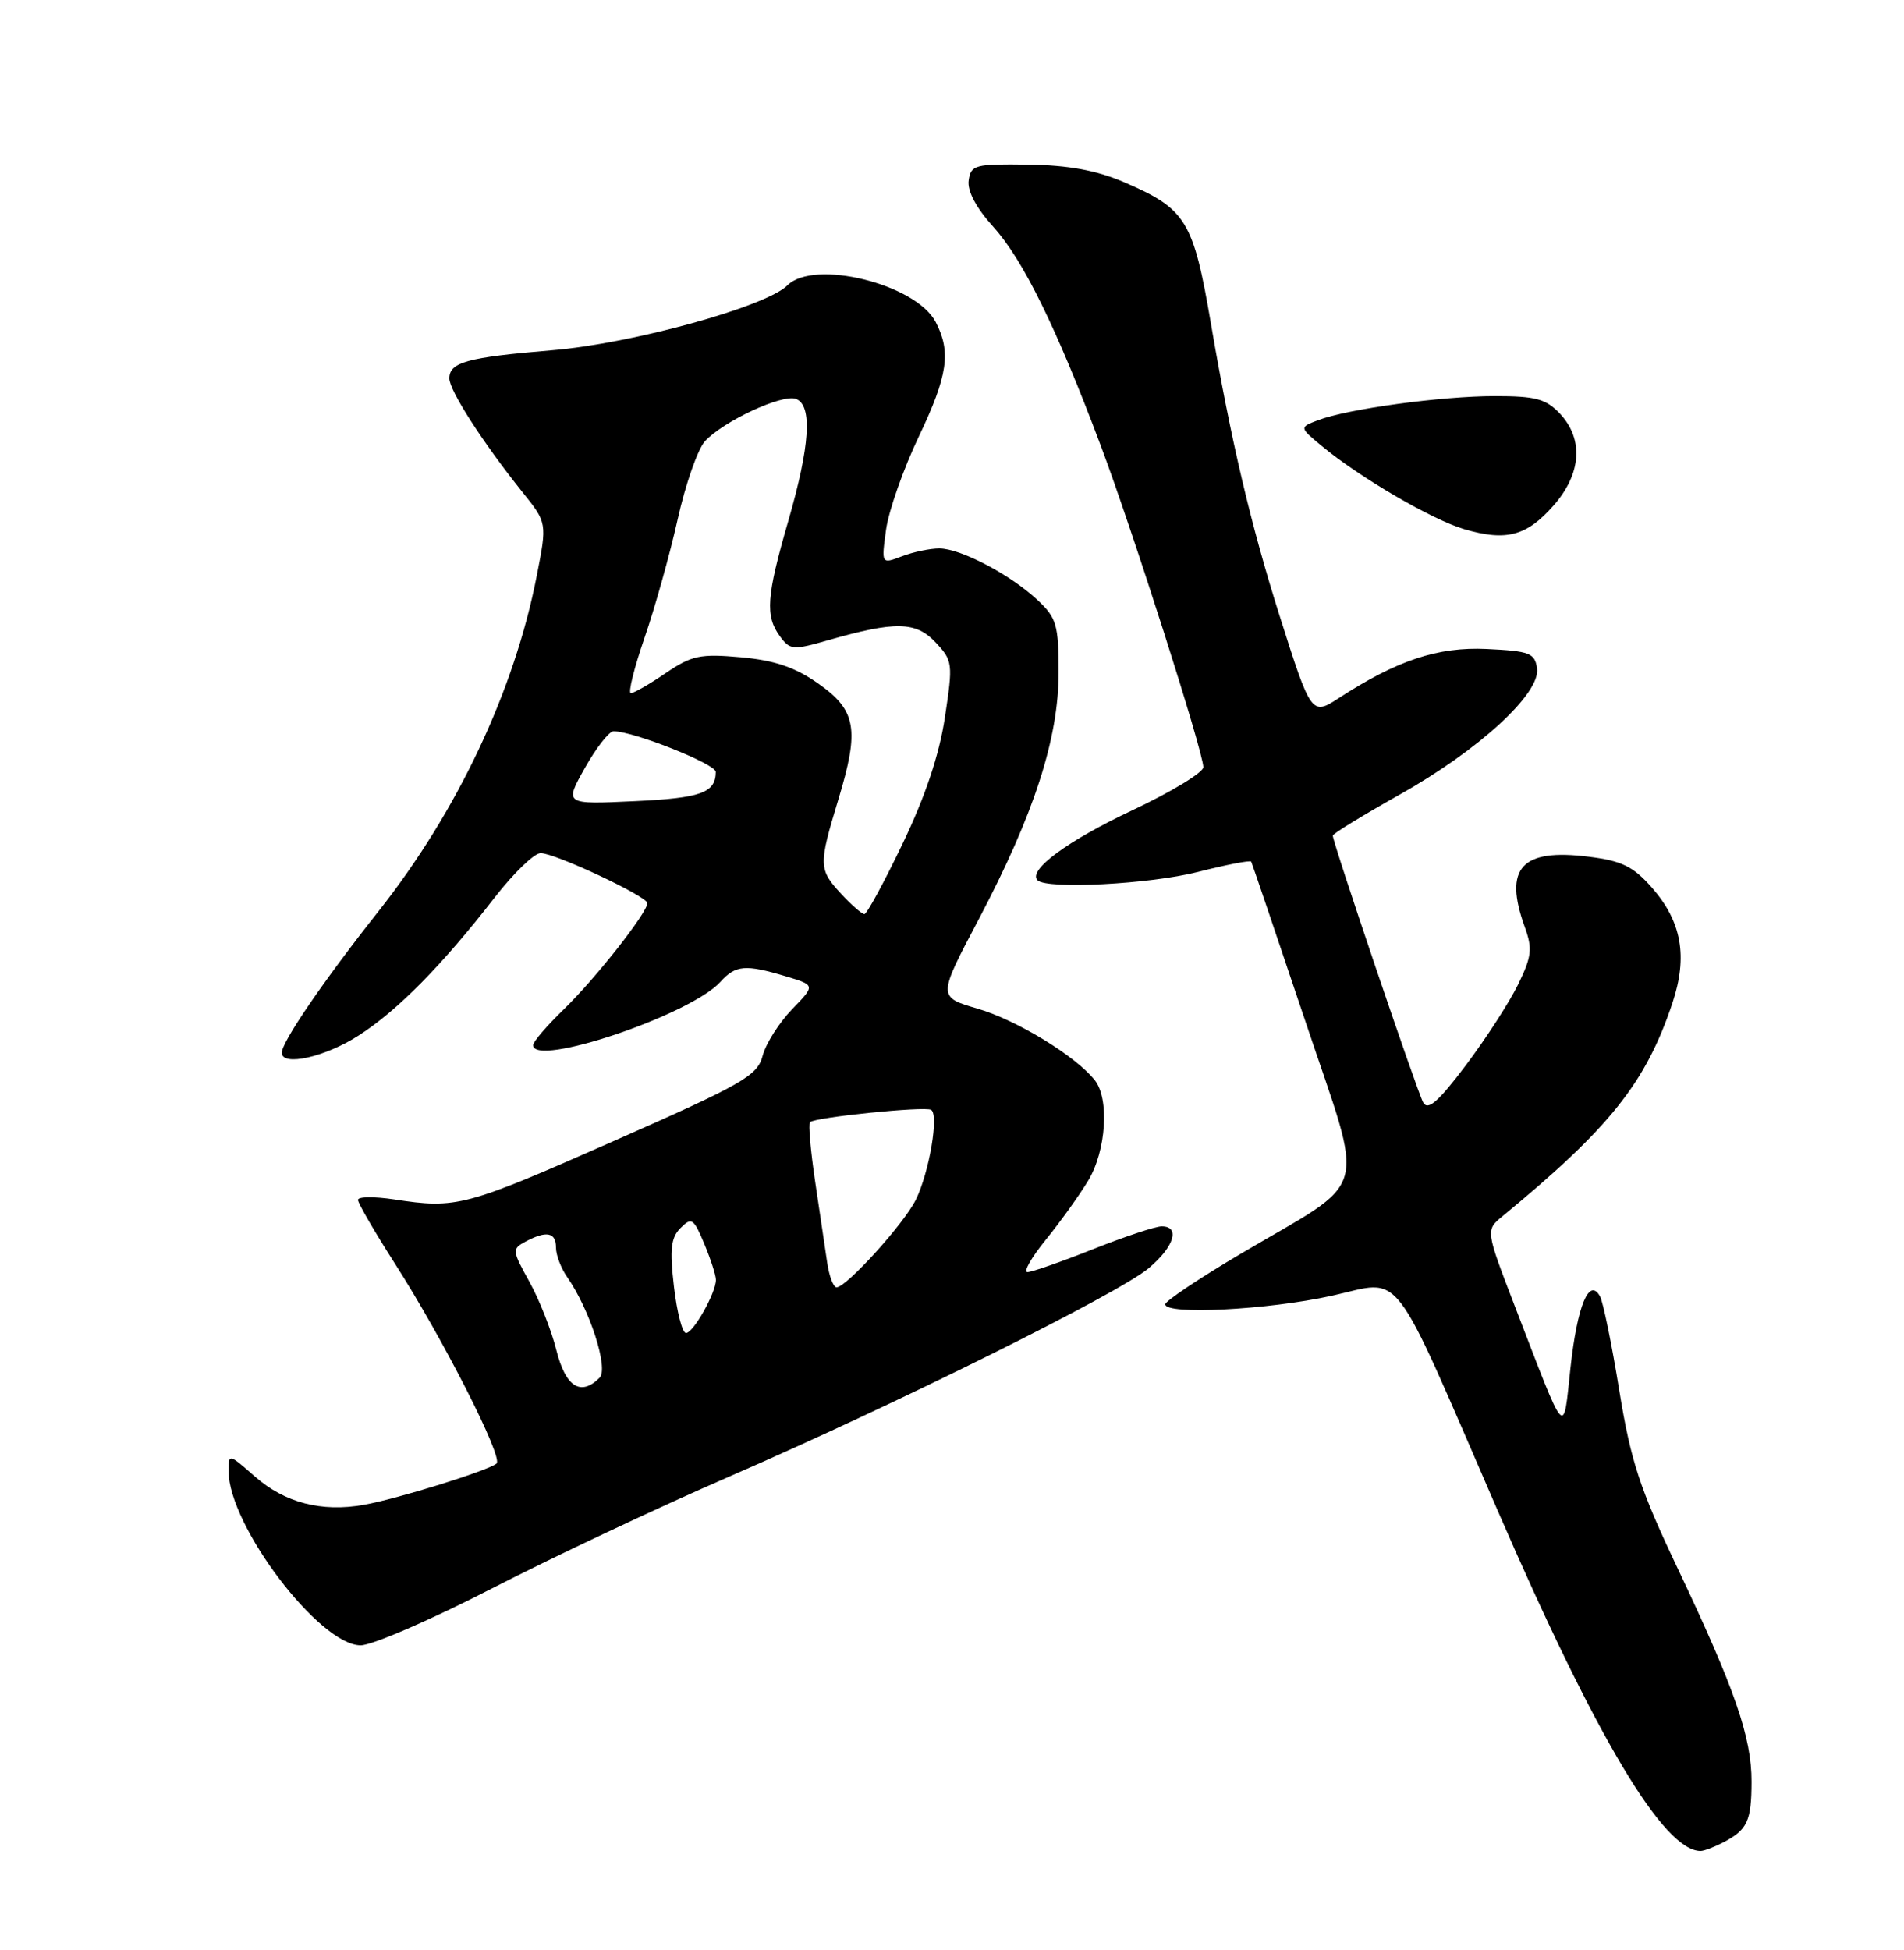 <?xml version="1.0" encoding="UTF-8" standalone="no"?>
<!DOCTYPE svg PUBLIC "-//W3C//DTD SVG 1.1//EN" "http://www.w3.org/Graphics/SVG/1.1/DTD/svg11.dtd" >
<svg xmlns="http://www.w3.org/2000/svg" xmlns:xlink="http://www.w3.org/1999/xlink" version="1.1" viewBox="0 0 250 256">
 <g >
 <path fill="currentColor"
d=" M 226.32 241.85 C 229.44 240.20 229.97 239.07 229.98 233.91 C 230.00 228.11 227.80 221.73 220.33 206.00 C 215.29 195.39 214.13 191.84 212.61 182.51 C 211.63 176.46 210.49 170.92 210.09 170.19 C 208.66 167.63 207.10 171.40 206.21 179.56 C 205.22 188.69 205.78 189.31 198.91 171.50 C 195.06 161.50 195.06 161.50 197.28 159.67 C 211.39 148.05 216.10 142.14 219.59 131.69 C 221.63 125.58 220.82 121.01 216.91 116.54 C 214.44 113.74 212.96 113.01 208.58 112.47 C 199.75 111.36 197.41 113.95 200.20 121.68 C 201.24 124.54 201.12 125.58 199.33 129.25 C 198.18 131.59 195.10 136.36 192.47 139.85 C 188.85 144.65 187.49 145.84 186.87 144.74 C 186.08 143.32 175.00 110.62 175.00 109.70 C 175.00 109.45 178.91 107.05 183.69 104.37 C 194.14 98.51 202.29 91.04 201.82 87.75 C 201.53 85.73 200.86 85.47 195.20 85.20 C 188.79 84.90 183.40 86.69 175.72 91.69 C 172.24 93.95 172.12 93.79 168.07 81.01 C 164.25 68.98 161.60 57.72 159.01 42.55 C 156.69 28.96 155.75 27.43 147.65 23.94 C 143.98 22.36 140.34 21.69 135.00 21.61 C 128.01 21.51 127.48 21.65 127.19 23.68 C 126.99 25.07 128.17 27.29 130.45 29.81 C 134.35 34.14 138.73 43.04 144.53 58.50 C 148.71 69.62 158.00 98.74 158.00 100.72 C 158.00 101.41 153.84 103.94 148.75 106.34 C 140.19 110.36 134.91 114.25 136.23 115.56 C 137.45 116.78 150.94 116.08 157.29 114.47 C 161.02 113.52 164.17 112.91 164.29 113.12 C 164.40 113.33 167.58 122.71 171.36 133.96 C 179.28 157.62 180.17 154.40 162.84 164.64 C 157.43 167.84 153.00 170.81 153.00 171.23 C 153.00 172.65 166.43 171.97 174.87 170.11 C 184.37 168.02 182.38 165.44 196.73 198.50 C 209.61 228.18 218.45 243.00 223.29 243.00 C 223.75 243.00 225.11 242.48 226.32 241.85 Z  M 64.60 208.53 C 72.59 204.42 86.64 197.80 95.82 193.82 C 117.67 184.33 146.86 169.83 150.84 166.48 C 154.18 163.67 155.00 161.00 152.53 161.00 C 151.72 161.00 147.65 162.35 143.50 164.00 C 139.35 165.65 135.48 167.00 134.91 167.00 C 134.33 167.00 135.42 165.09 137.32 162.75 C 139.22 160.41 141.72 156.93 142.88 155.00 C 145.25 151.08 145.69 144.26 143.75 141.81 C 141.23 138.63 133.49 133.91 128.37 132.42 C 123.12 130.89 123.12 130.89 128.50 120.70 C 135.78 106.89 139.00 96.95 139.00 88.26 C 139.00 82.04 138.73 81.12 136.25 78.79 C 132.69 75.45 126.13 72.00 123.33 72.00 C 122.12 72.00 119.91 72.46 118.43 73.03 C 115.72 74.06 115.72 74.06 116.34 69.55 C 116.68 67.06 118.62 61.54 120.66 57.27 C 124.45 49.31 124.91 46.19 122.85 42.26 C 120.23 37.28 106.88 33.98 103.39 37.46 C 100.61 40.25 82.96 45.12 72.50 45.98 C 61.34 46.91 59.00 47.55 59.00 49.68 C 59.00 51.27 63.41 58.12 68.57 64.57 C 71.84 68.64 71.84 68.64 70.48 75.57 C 67.54 90.68 60.06 106.53 49.70 119.63 C 42.49 128.75 37.00 136.78 37.00 138.20 C 37.00 140.04 42.66 138.79 47.06 135.96 C 52.21 132.66 58.01 126.77 65.01 117.75 C 67.47 114.59 70.15 112.00 70.99 112.00 C 72.89 112.00 85.00 117.68 85.00 118.57 C 85.00 119.81 78.17 128.49 74.08 132.45 C 71.83 134.63 70.00 136.76 70.00 137.20 C 70.00 140.20 90.67 133.24 94.58 128.91 C 96.59 126.69 97.86 126.58 103.17 128.17 C 107.07 129.34 107.07 129.34 103.99 132.51 C 102.30 134.26 100.56 137.00 100.14 138.59 C 99.44 141.23 97.64 142.27 80.44 149.86 C 61.06 158.42 59.94 158.72 51.75 157.46 C 49.14 157.07 47.00 157.09 47.00 157.52 C 47.00 157.95 49.19 161.72 51.86 165.90 C 58.19 175.79 66.09 191.33 65.20 192.13 C 64.18 193.04 52.13 196.79 47.75 197.56 C 42.21 198.54 37.39 197.28 33.48 193.85 C 30.03 190.82 30.00 190.81 30.01 193.15 C 30.04 200.31 41.95 216.00 47.36 216.00 C 48.85 216.00 56.62 212.64 64.60 208.53 Z  M 204.00 66.35 C 207.65 62.19 207.96 57.66 204.83 54.31 C 202.99 52.36 201.65 52.00 196.27 52.00 C 189.29 52.00 176.97 53.68 173.07 55.16 C 170.60 56.10 170.60 56.10 173.55 58.55 C 178.54 62.69 188.00 68.21 192.26 69.47 C 197.77 71.09 200.46 70.38 204.00 66.35 Z  M 73.05 177.25 C 72.40 174.64 70.80 170.59 69.50 168.25 C 67.23 164.16 67.21 163.96 69.00 163.00 C 71.75 161.53 73.00 161.77 73.00 163.78 C 73.00 164.76 73.66 166.49 74.46 167.64 C 77.42 171.86 79.94 179.66 78.73 180.87 C 76.25 183.35 74.26 182.08 73.05 177.25 Z  M 88.49 168.90 C 87.92 163.99 88.09 162.48 89.36 161.21 C 90.81 159.76 91.08 159.95 92.47 163.28 C 93.31 165.29 94.00 167.42 94.00 168.02 C 94.00 169.73 91.04 175.00 90.07 175.00 C 89.59 175.00 88.88 172.25 88.49 168.90 Z  M 108.61 165.75 C 108.34 163.96 107.63 159.18 107.03 155.12 C 106.43 151.05 106.12 147.54 106.35 147.32 C 106.98 146.68 121.40 145.21 122.25 145.70 C 123.31 146.29 122.02 153.90 120.25 157.50 C 118.72 160.63 111.14 169.00 109.84 169.00 C 109.43 169.00 108.87 167.54 108.61 165.75 Z  M 110.45 117.35 C 107.48 114.14 107.46 113.59 110.07 104.98 C 112.88 95.73 112.45 93.24 107.40 89.71 C 104.40 87.60 101.71 86.69 97.29 86.29 C 91.94 85.81 90.84 86.04 87.40 88.37 C 85.28 89.82 83.22 91.00 82.83 91.00 C 82.44 91.00 83.25 87.74 84.62 83.75 C 86.00 79.76 87.96 72.75 88.98 68.17 C 90.00 63.59 91.61 58.98 92.55 57.94 C 94.93 55.32 102.73 51.68 104.52 52.37 C 106.70 53.21 106.36 58.52 103.50 68.40 C 100.63 78.31 100.45 80.86 102.41 83.54 C 103.72 85.33 104.14 85.37 108.66 84.07 C 117.56 81.52 120.25 81.57 122.84 84.33 C 125.10 86.73 125.14 87.09 124.07 94.16 C 123.33 99.09 121.50 104.54 118.52 110.75 C 116.08 115.84 113.82 120.00 113.50 120.00 C 113.17 120.00 111.80 118.81 110.45 117.35 Z  M 76.80 100.81 C 78.29 98.16 79.98 96.00 80.56 96.00 C 83.17 96.00 94.00 100.30 93.98 101.34 C 93.95 104.09 92.06 104.77 83.30 105.18 C 74.10 105.61 74.10 105.61 76.80 100.81 Z "/>
</g>
</svg>